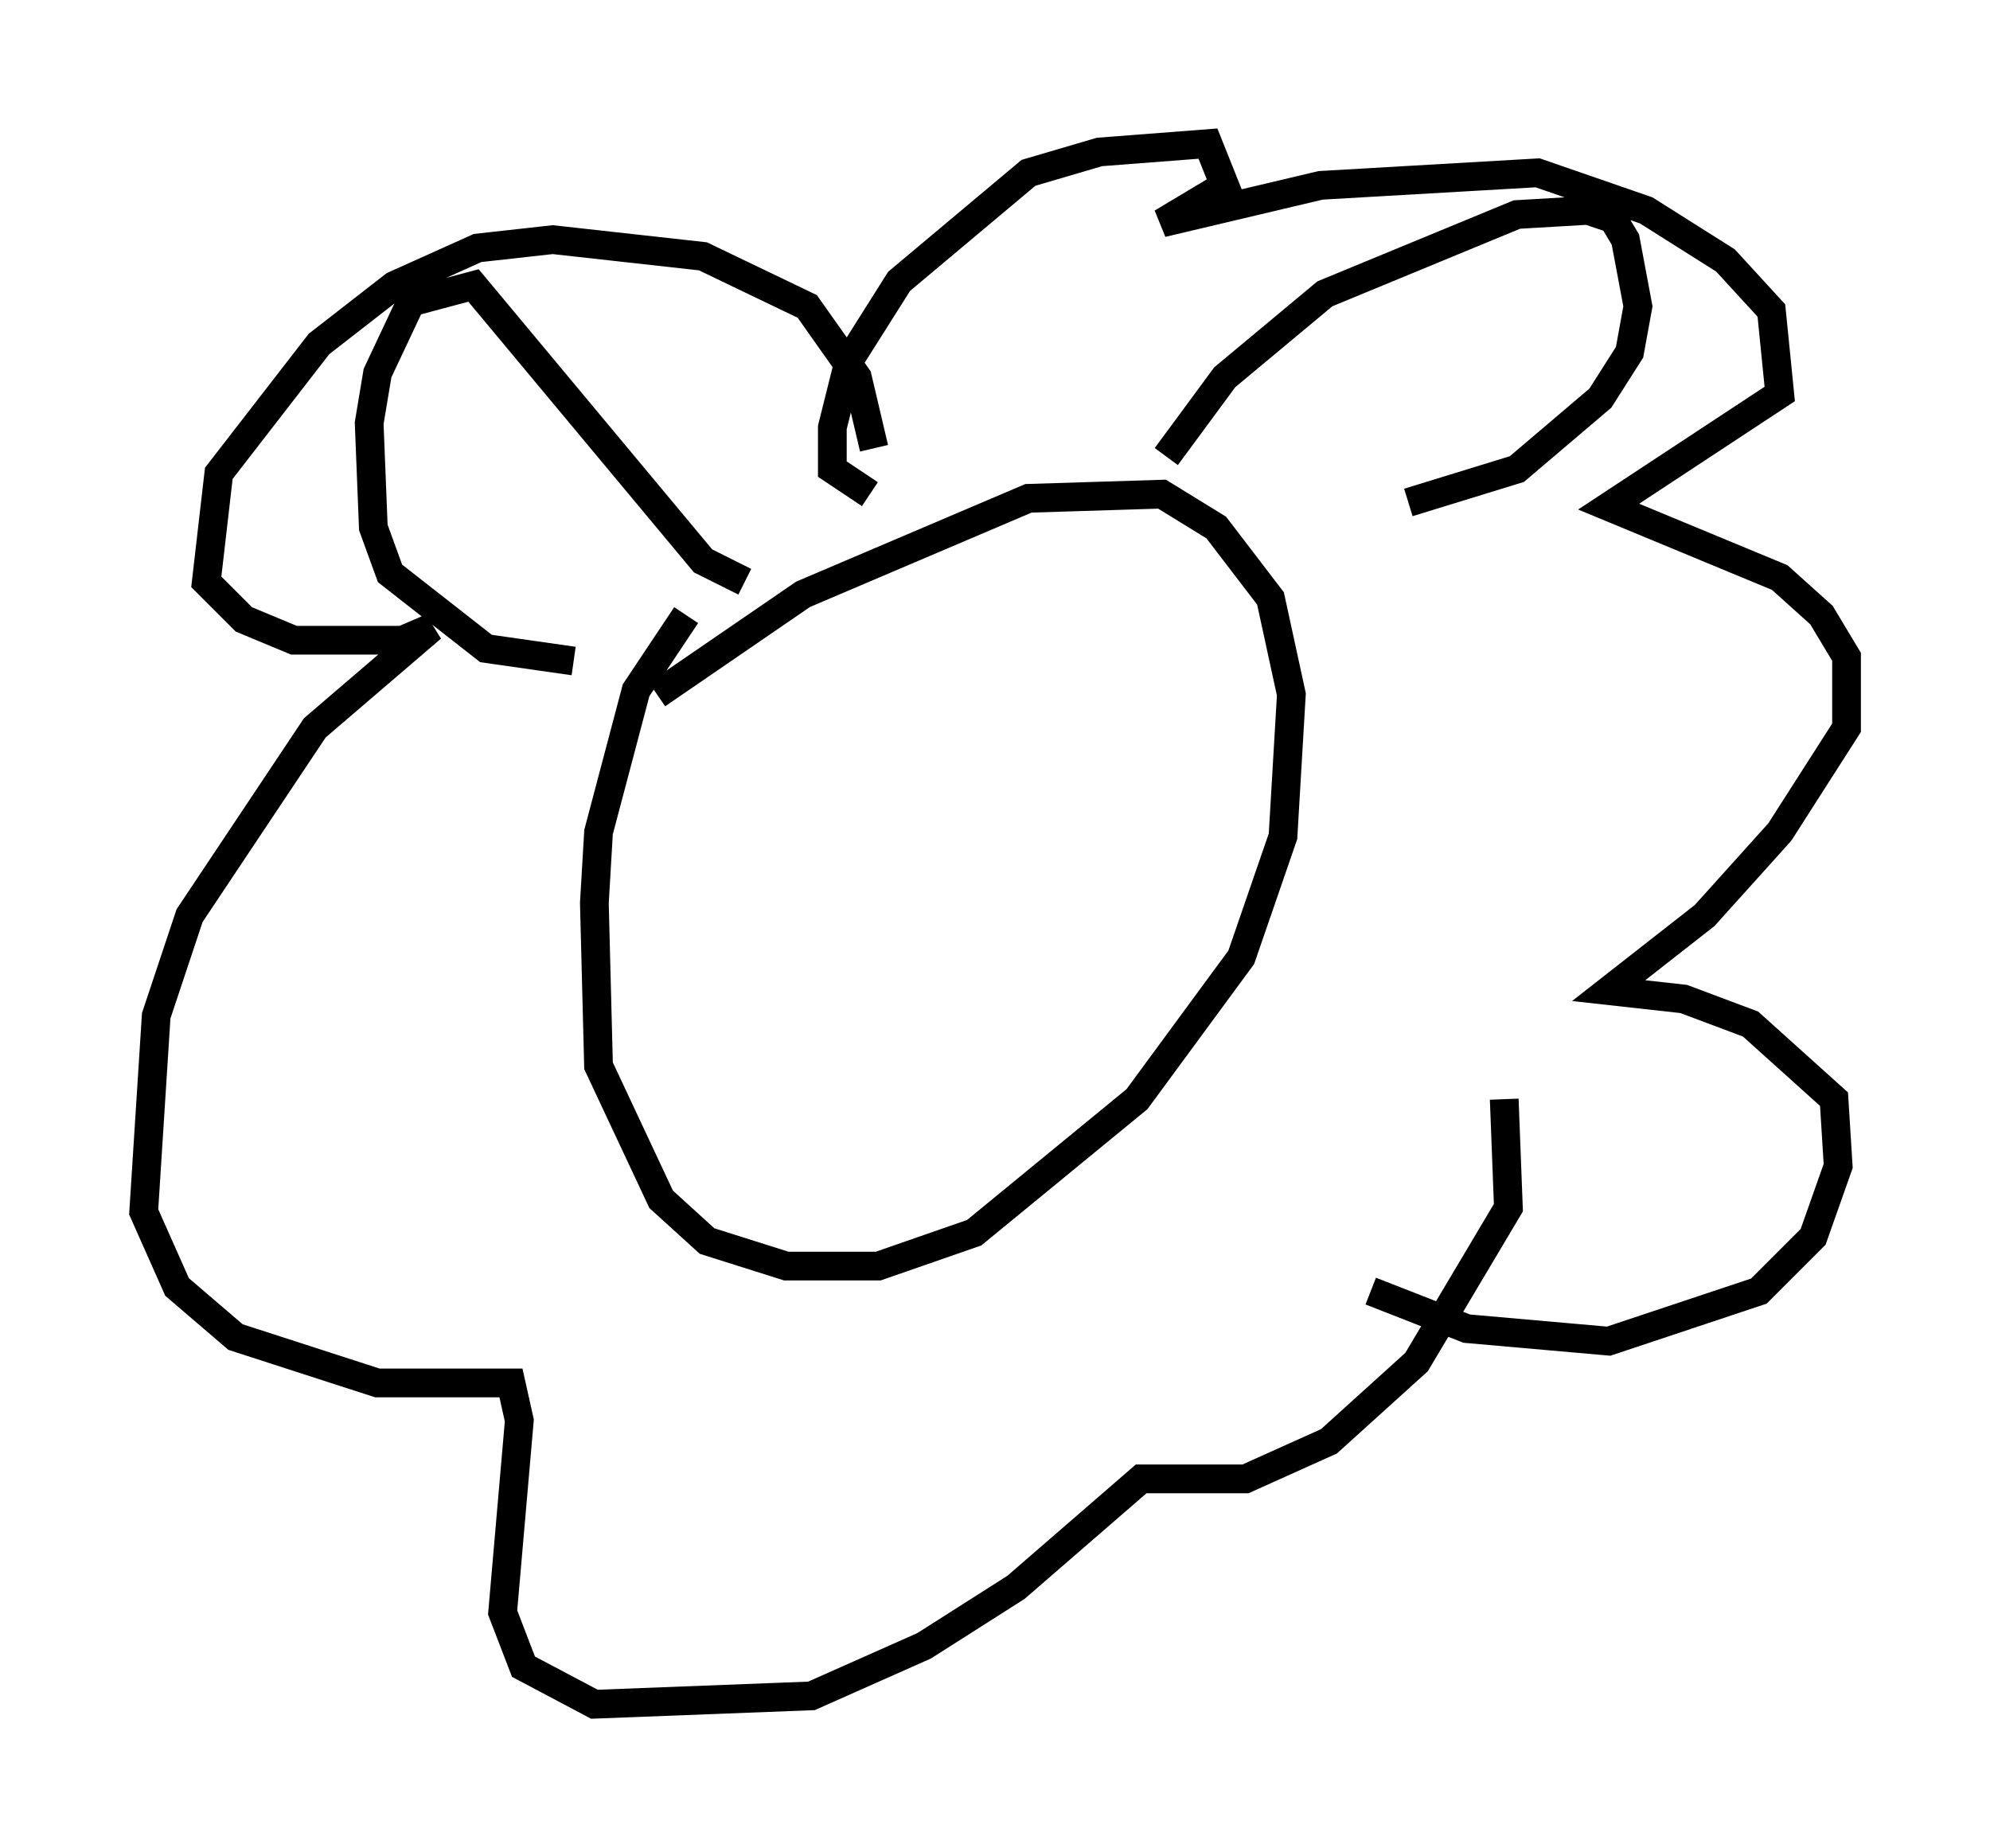 <?xml version="1.0" encoding="utf-8" ?>
<svg baseProfile="full" height="64.324" version="1.1" width="69.262" xmlns="http://www.w3.org/2000/svg" xmlns:ev="http://www.w3.org/2001/xml-events" xmlns:xlink="http://www.w3.org/1999/xlink"><defs /><rect fill="white" height="64.324" width="69.262" x="0" y="0" /><path d="M24.754, 20.832 m-0.872, 0.581 l-1.743, 2.615 -1.307, 4.939 l-0.145, 2.469 0.145, 5.665 l2.179, 4.648 1.598, 1.453 l2.76, 0.872 3.196, 0.0 l3.341, -1.162 5.665, -4.648 l3.631, -4.939 1.453, -4.212 l0.291, -4.939 -0.726, -3.341 l-1.888, -2.469 -1.888, -1.162 l-4.648, 0.145 -7.844, 3.341 l-5.084, 3.486 m7.553, -8.57 l-0.581, -2.469 -1.743, -2.469 l-3.631, -1.743 -5.229, -0.581 l-2.615, 0.291 -2.905, 1.307 l-2.615, 2.034 -3.486, 4.503 l-0.436, 3.777 1.307, 1.307 l1.743, 0.726 3.777, 0.0 l1.017, -0.436 -4.067, 3.486 l-4.358, 6.536 -1.162, 3.486 l-0.436, 6.827 1.162, 2.615 l2.034, 1.743 4.939, 1.598 l4.648, 0.0 0.291, 1.307 l-0.581, 6.682 0.726, 1.888 l2.469, 1.307 7.553, -0.291 l3.922, -1.743 3.196, -2.034 l4.358, -3.777 3.631, 0.0 l2.905, -1.307 3.05, -2.76 l3.196, -5.374 -0.145, -3.777 m-22.078, -21.061 l-1.307, -0.872 0.0, -1.453 l0.581, -2.324 1.743, -2.76 l4.503, -3.777 2.469, -0.726 l3.777, -0.291 0.581, 1.453 l-2.179, 1.307 5.52, -1.307 l7.553, -0.436 3.777, 1.307 l2.76, 1.743 1.598, 1.743 l0.291, 2.905 -5.955, 3.922 l5.955, 2.469 1.453, 1.307 l0.872, 1.453 0.0, 2.469 l-2.324, 3.631 -2.615, 2.905 l-3.341, 2.615 2.615, 0.291 l2.324, 0.872 2.905, 2.615 l0.145, 2.324 -0.872, 2.469 l-1.888, 1.888 -5.229, 1.743 l-4.939, -0.436 -3.341, -1.307 m-27.743, -21.933 l-3.05, -0.436 -3.341, -2.615 l-0.581, -1.598 -0.145, -3.631 l0.291, -1.743 1.162, -2.469 l2.179, -0.581 7.989, 9.587 l1.453, 0.726 m14.67, -4.358 l2.034, -2.76 3.486, -2.905 l6.682, -2.76 2.469, -0.145 l0.872, 0.291 0.436, 0.726 l0.436, 2.324 -0.291, 1.598 l-1.017, 1.598 -2.905, 2.469 l-3.777, 1.162 " fill="none" stroke="black" stroke-width="1" /></svg>